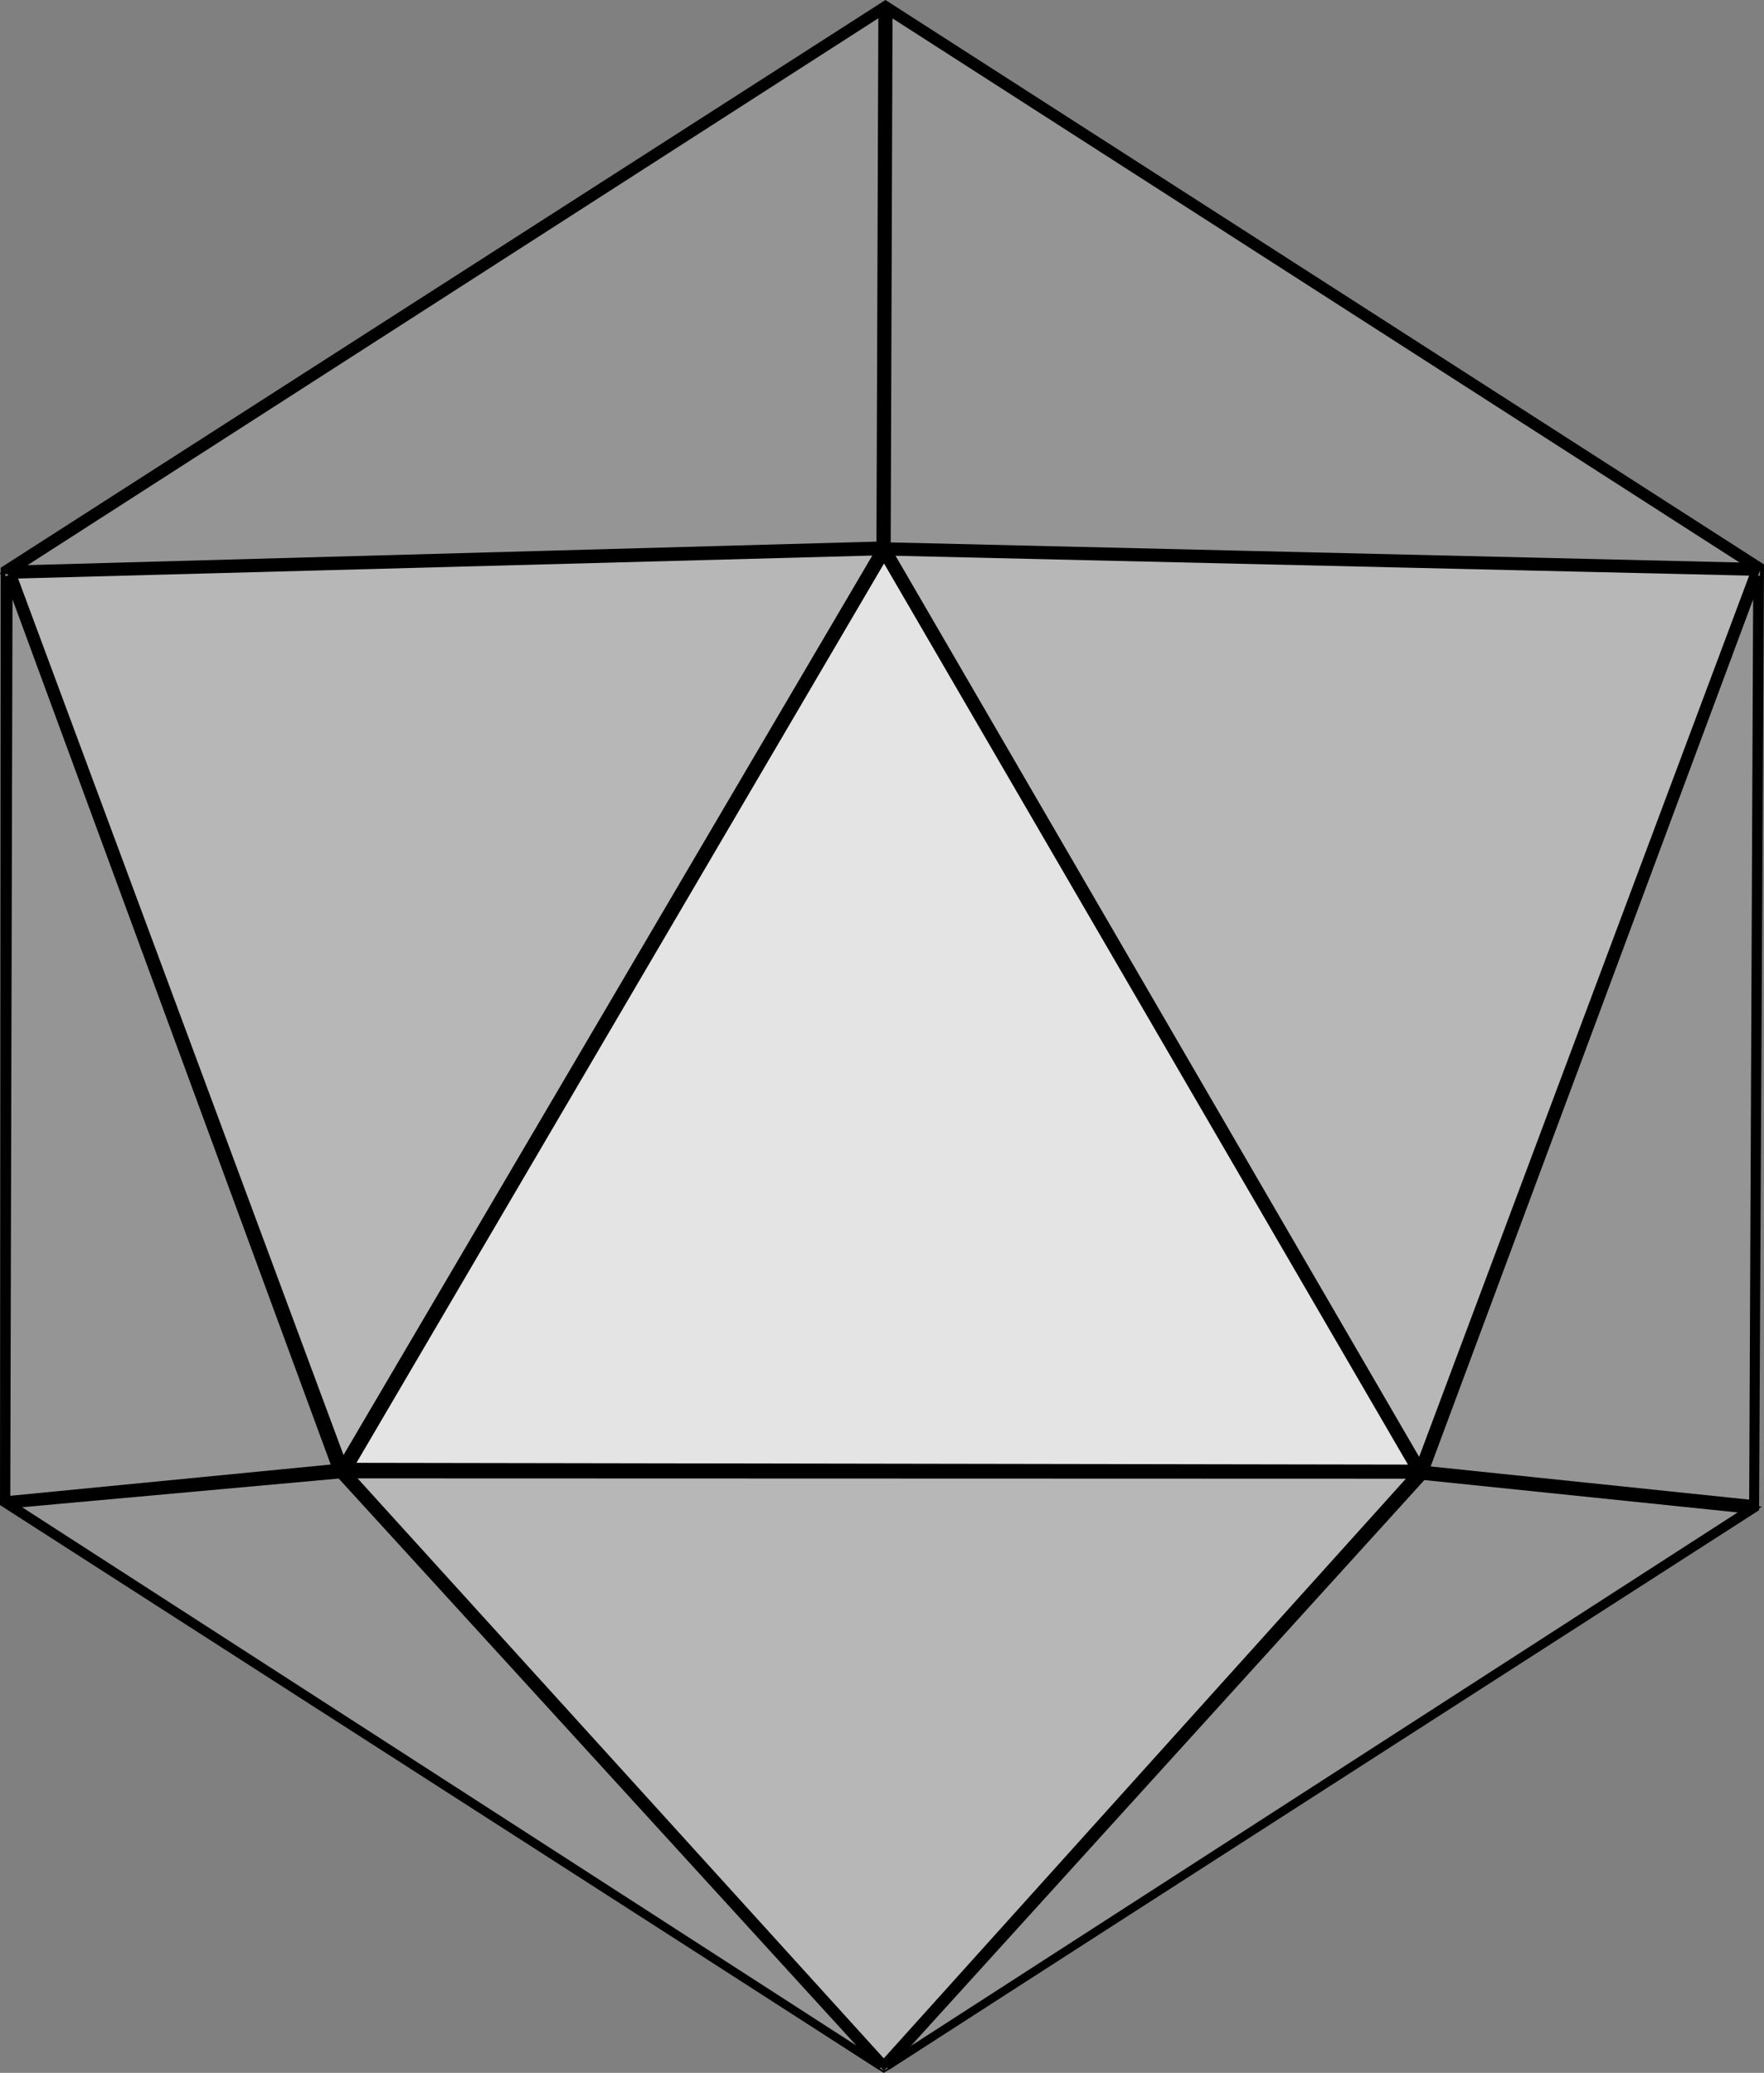 <svg 
    viewBox="104.623 8.828 1068.713 1255.867" 
    width="1068.713" 
    height="1255.867" 
    xmlns="http://www.w3.org/2000/svg">

  <rect x="104.623" y="8.828" width="1068.713" height="1255.867" fill="#808080" stroke="none"/>

  <path 
    d="M 641.061 8.828 L 1173.336 350.811 L 1170.359 923.807 L 640.034 1264.695 L 104.623 920.696 L 105.056 352.793 L 641.061 8.828 Z M 641.044 11.542 L 107.782 354.259 L 106.073 919.709 L 640.019 1263.418 L 1169.032 923.117 L 1170.898 352.202 L 641.044 11.542 Z" 
    fill="#010101"/>

  <polygon 
    style="fill: #eee; fill-opacity: 0.2; stroke: #000; stroke-width: 5;"
    points="112.437 353.968 639.275 15.304 638.109 339.402"/>

  <polygon 
    style="fill: #eee; fill-opacity: 0.5; stroke: #000; stroke-width: 5;"
    points="112.018 356.919 637.545 342.8 312.232 896.171"/>

  <polygon 
    style="fill: #eee; fill-opacity: 0.2; stroke: #000; stroke-width: 5;"
    points="108.352 917.83 308.45 898.306 109.734 358.027"/>

  <polygon 
    style="fill: #eee; fill-opacity: 0.9; stroke: #000; stroke-width: 5;"
    points="640.22 345.256 316.233 897.584 961.966 898.674"/>

  <polygon
    style="fill: #eee; fill-opacity: 0.2; stroke: #000; stroke-width: 5;"
    points="641.747 339.897 1167.339 352.335 642.862 15.408"/>

  <polygon 
    style="fill: #eee; fill-opacity: 0.5; stroke: #000; stroke-width: 5;"
    points="642.779 342.946 964.896 897.303 1167.914 355.163"/>

  <polygon 
    style="fill: #eee; fill-opacity: 0.2; stroke: #000; stroke-width: 5;"
    points="967.916 899.44 1166.85 920.168 1169.317 357.931"/>

  <polygon 
    style="fill: #eee; fill-opacity: 0.5; stroke: #000; stroke-width: 5;"
    points="315.619 902.02 961.985 902.221 640.069 1259.639"/>

  <polygon 
    style="fill: #eee; fill-opacity: 0.2; stroke: #000; stroke-width: 5;"
    points="641.847 1260.79 1164.713 923.398 966.567 902.921"/>

  <polygon 
    style="fill: #eee; fill-opacity: 0.2; stroke: #000; stroke-width: 5;"
    points="310.845 902.022 110.562 920.167 638.339 1260.738"/>

</svg>